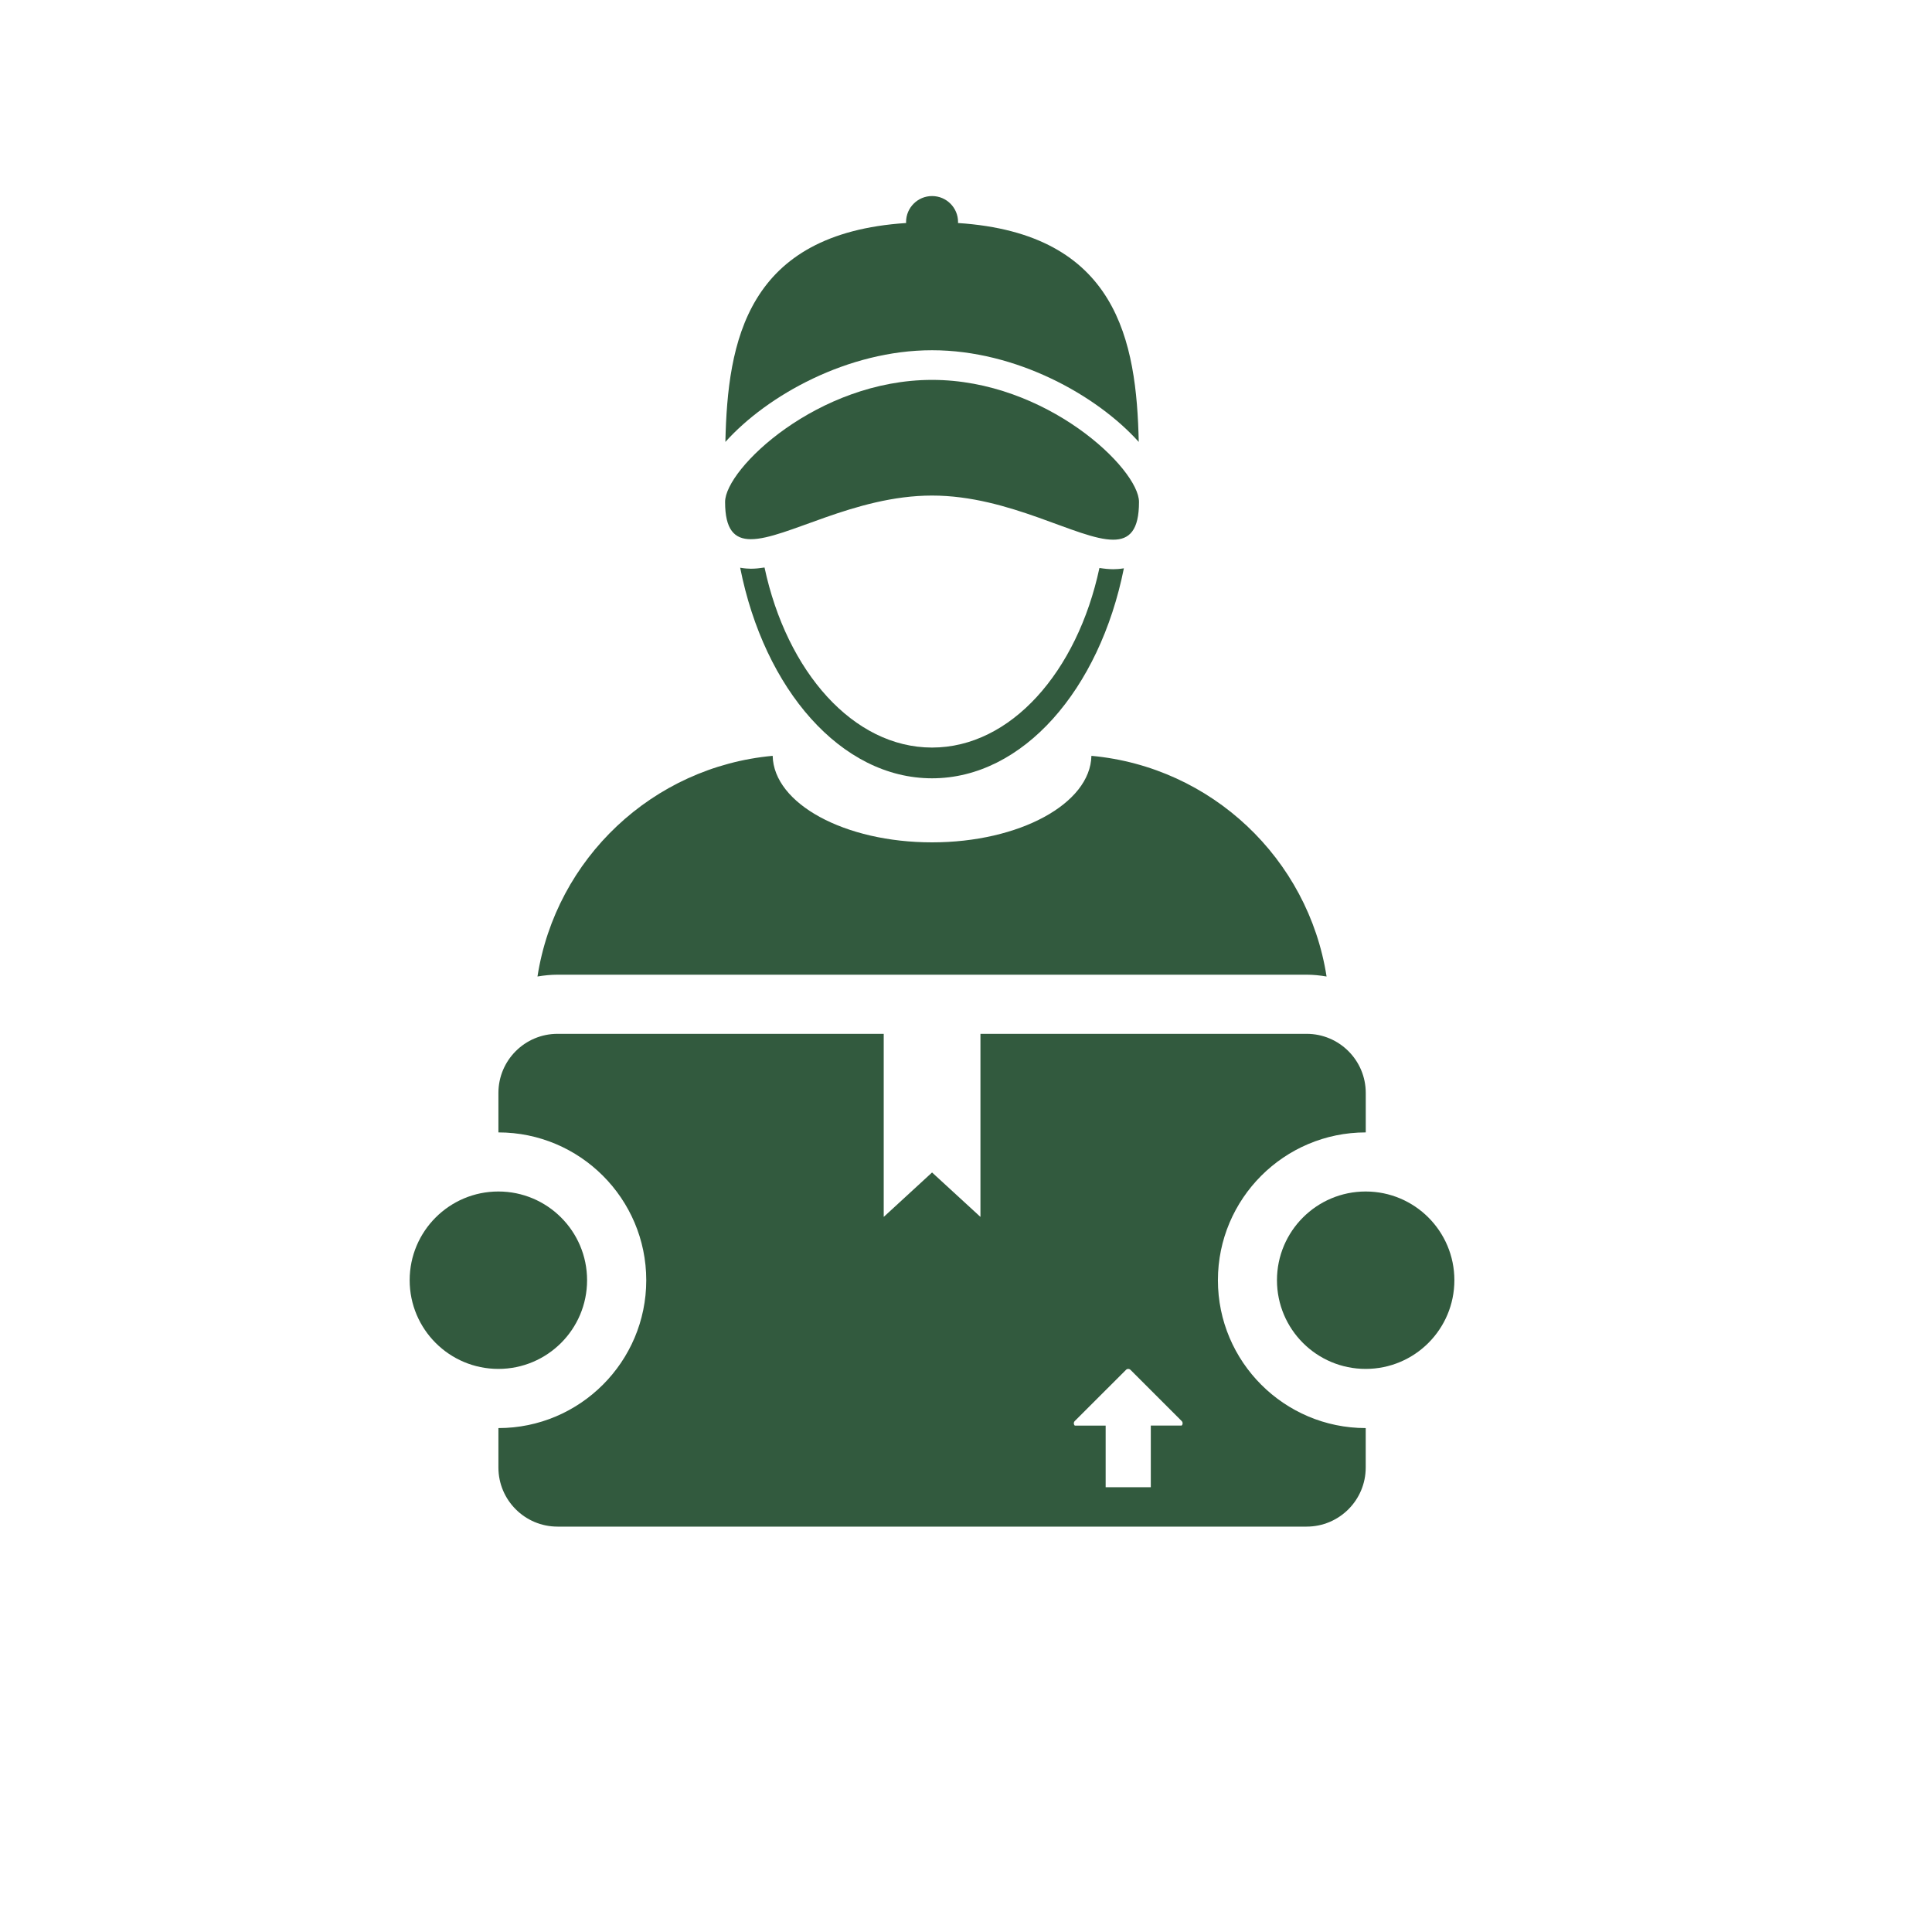 <svg width="46" height="46" viewBox="0 0 46 46" fill="none" xmlns="http://www.w3.org/2000/svg">
<path d="M31.109 23.207C31.272 23.207 31.43 23.224 31.585 23.25C31.148 20.445 28.846 18.258 25.986 17.996C25.961 19.136 24.271 20.056 22.191 20.056C20.11 20.056 18.422 19.136 18.397 17.996C15.537 18.258 13.234 20.445 12.797 23.25C12.952 23.224 13.111 23.207 13.274 23.207H31.109Z" fill="#325A3E"/>
<path d="M26.177 13.523C25.647 16.001 24.063 17.799 22.192 17.799C20.317 17.799 18.733 15.995 18.203 13.512C18.092 13.529 17.983 13.541 17.878 13.541C17.817 13.541 17.727 13.535 17.623 13.517C18.196 16.413 20.024 18.531 22.192 18.531C24.355 18.531 26.181 16.419 26.759 13.531C26.663 13.547 26.575 13.553 26.505 13.553C26.399 13.552 26.29 13.541 26.177 13.523Z" fill="#325A3E"/>
<path d="M28.998 30.482C28.998 28.54 30.577 26.962 32.518 26.962V26.023C32.518 25.245 31.887 24.615 31.11 24.615H23.344V28.974L22.192 27.916L21.041 28.974V24.615H13.275C12.498 24.615 11.867 25.245 11.867 26.023V26.962C13.808 26.962 15.387 28.54 15.387 30.482C15.387 32.422 13.808 34.002 11.867 34.002L11.867 34.941C11.867 35.718 12.498 36.348 13.275 36.348H31.11C31.887 36.348 32.517 35.718 32.517 34.941V34.002C30.577 34.001 28.998 32.423 28.998 30.482ZM28.135 33.942H27.4V35.41L26.325 35.41V33.943H25.59C25.56 33.913 25.56 33.864 25.59 33.834L26.809 32.616C26.838 32.586 26.887 32.586 26.917 32.616L28.135 33.834C28.165 33.864 28.165 33.913 28.135 33.942H28.135Z" fill="#325A3E"/>
<path d="M13.978 30.481C13.978 31.648 13.032 32.593 11.866 32.593C10.7 32.593 9.754 31.648 9.754 30.481C9.754 29.315 10.7 28.369 11.866 28.369C13.032 28.369 13.978 29.315 13.978 30.481Z" fill="#325A3E"/>
<path d="M34.628 30.481C34.628 31.648 33.683 32.593 32.516 32.593C31.35 32.593 30.404 31.648 30.404 30.481C30.404 29.315 31.35 28.369 32.516 28.369C33.683 28.369 34.628 29.315 34.628 30.481Z" fill="#325A3E"/>
<path d="M22.192 8.339C24.196 8.339 26.115 9.411 27.113 10.522C27.06 8.131 26.612 5.558 22.809 5.31C22.809 5.302 22.811 5.295 22.811 5.287C22.811 4.945 22.534 4.668 22.192 4.668C21.85 4.668 21.573 4.945 21.573 5.287C21.573 5.295 21.574 5.302 21.575 5.31C17.772 5.558 17.324 8.131 17.271 10.522C18.269 9.411 20.189 8.339 22.192 8.339Z" fill="#325A3E"/>
<path d="M17.878 12.838C18.718 12.838 20.335 11.799 22.192 11.799C24.048 11.799 25.664 12.85 26.504 12.85C26.896 12.85 27.119 12.621 27.119 11.951C27.119 11.161 24.913 9.045 22.192 9.045C19.47 9.045 17.264 11.161 17.264 11.951C17.264 12.613 17.487 12.838 17.878 12.838Z" fill="#325A3E"/>
</svg>
